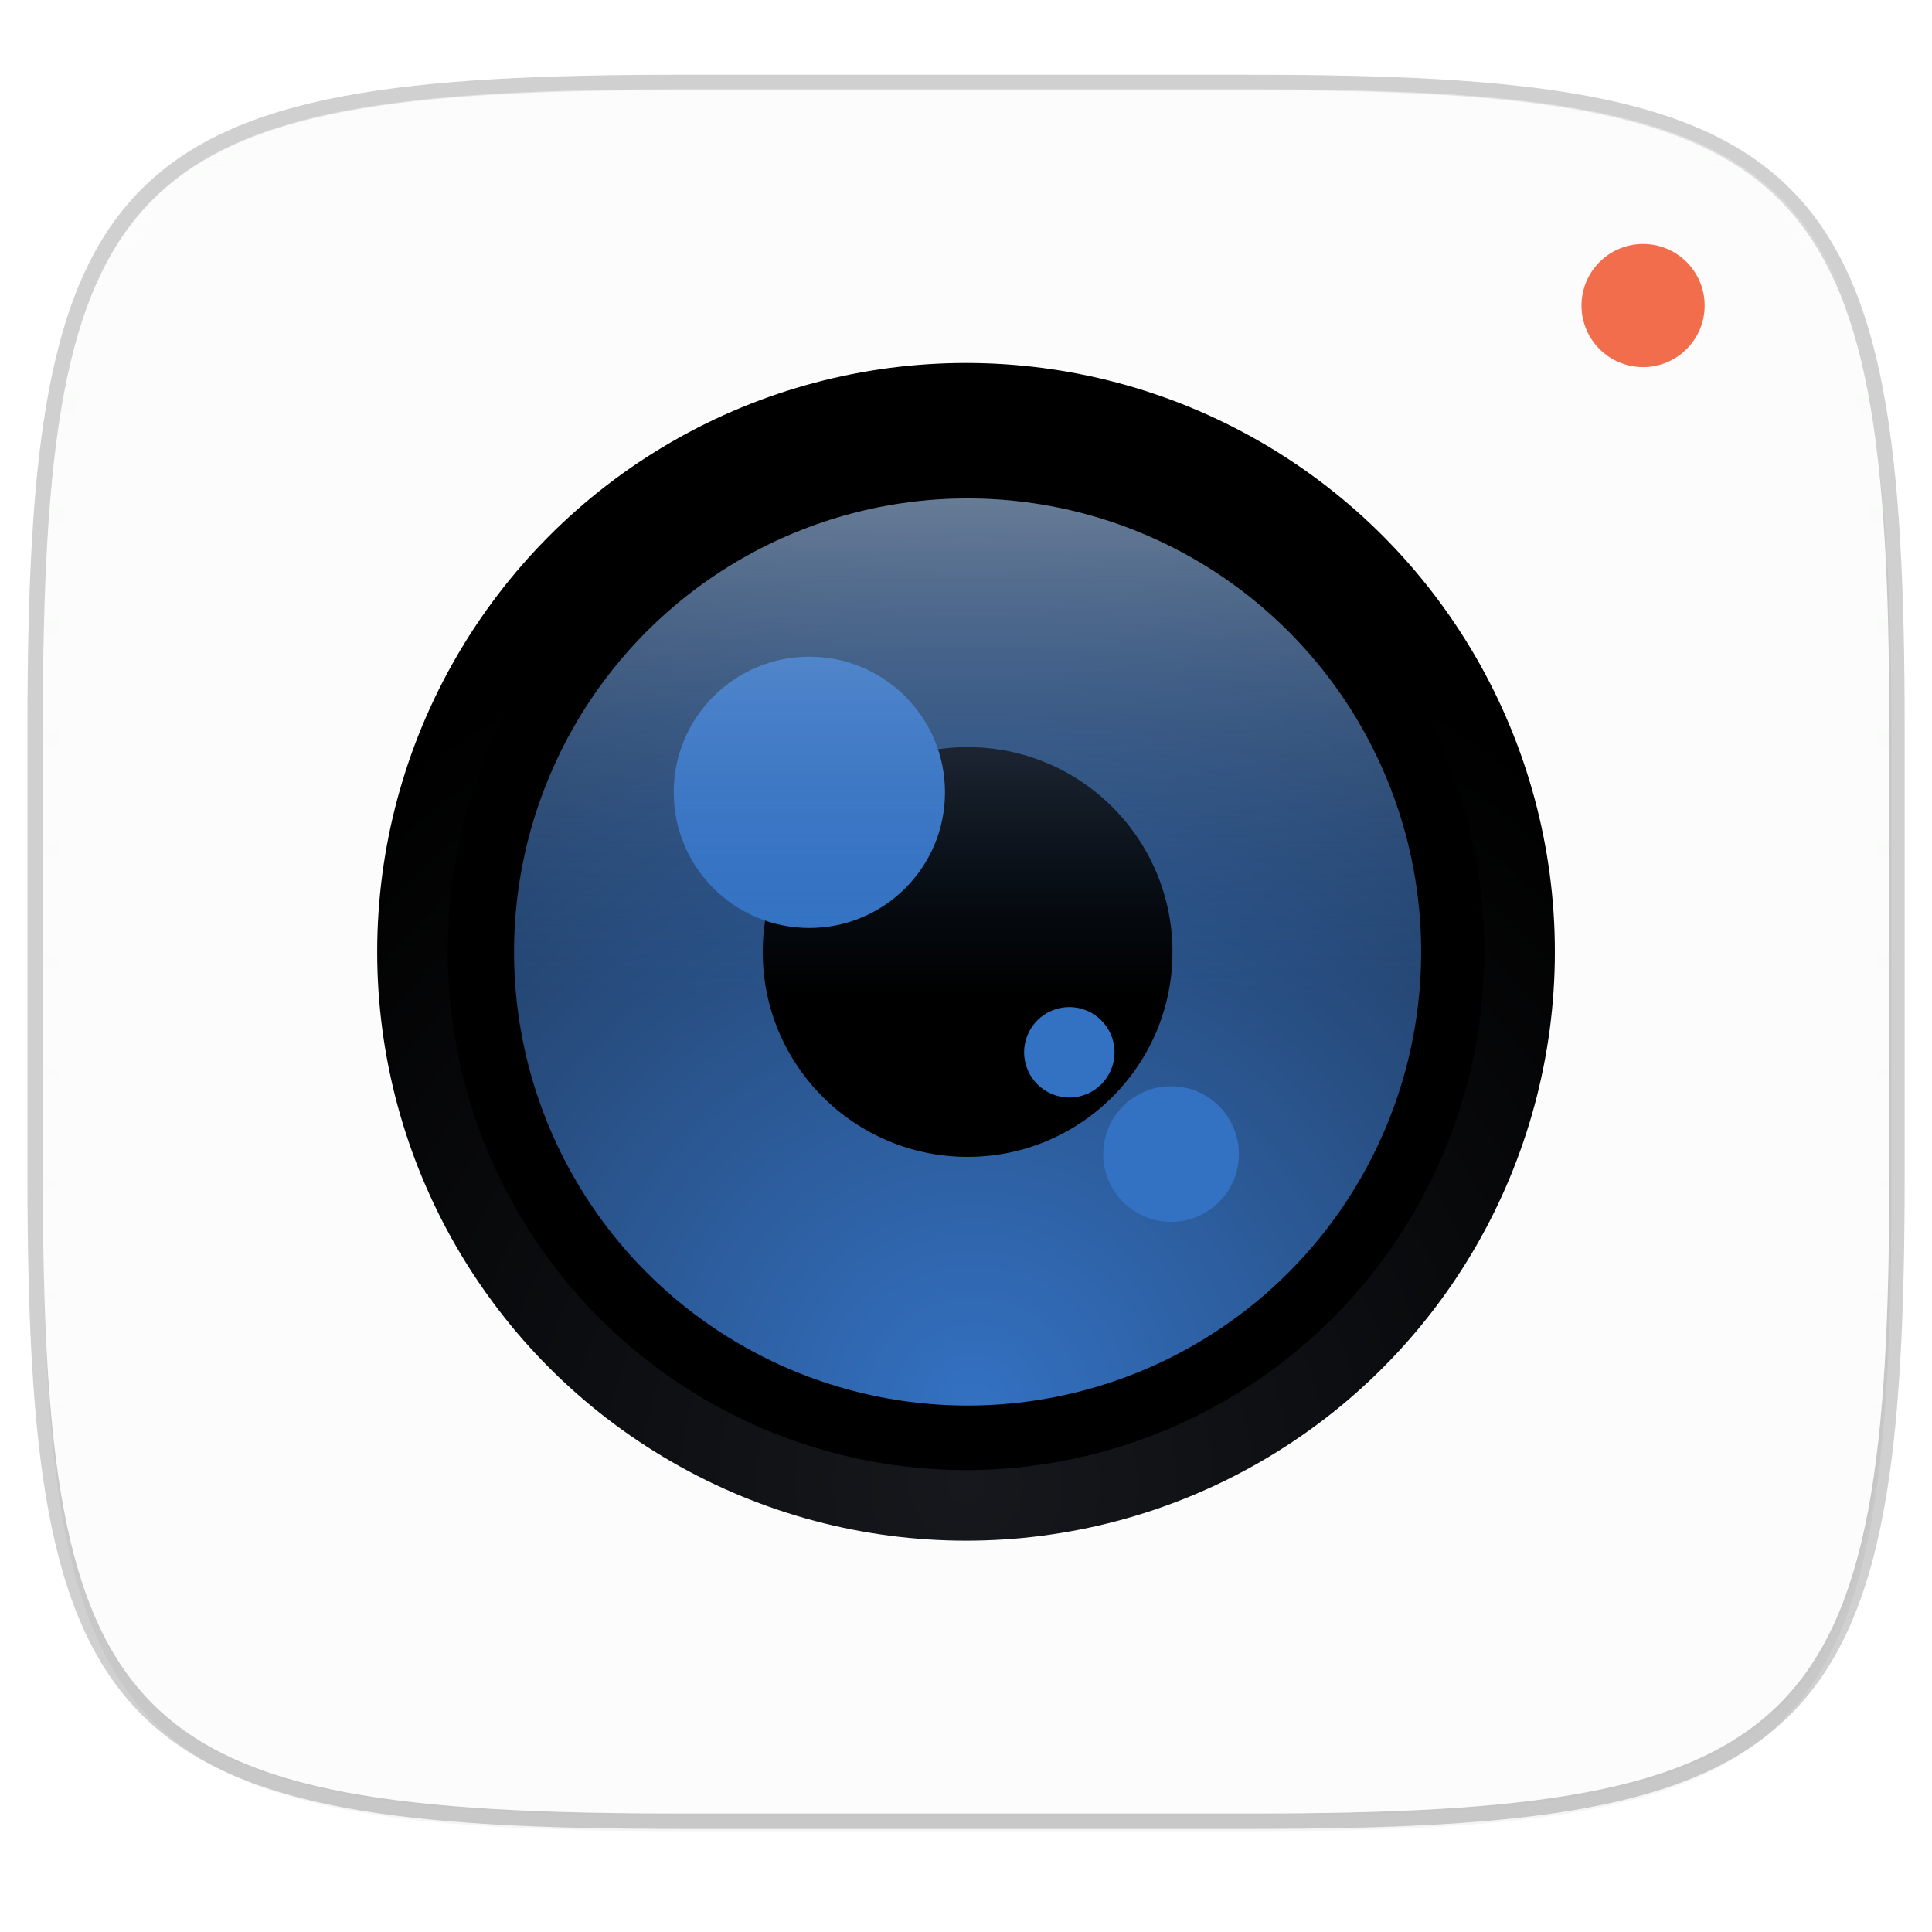 <svg xmlns="http://www.w3.org/2000/svg" xmlns:xlink="http://www.w3.org/1999/xlink" width="256" height="256" viewBox="0 0 67.73 67.73">
    <defs>
        <linearGradient id="g" x1="296" x2="296" y1="-212" y2="202.4" gradientUnits="userSpaceOnUse">
            <stop offset="0" stop-color="#FBFCFB"/>
            <stop offset=".135" stop-color="#FBFCFB" stop-opacity=".098"/>
            <stop offset="1" stop-color="#FBFCFB" stop-opacity="0"/>
        </linearGradient>
        <clipPath id="f">
            <path d="M361.938-212C507.235-212 528-191.287 528-46.125v116.25C528 215.286 507.235 236 361.937 236H214.063C68.766 236 48 215.286 48 70.125v-116.25C48-191.287 68.765-212 214.063-212z" fill="#C677DD"/>
        </clipPath>
        <filter id="e" width="1.046" height="1.05" x="-.02" y="-.03" color-interpolation-filters="sRGB">
            <feGaussianBlur stdDeviation="2.32"/>
        </filter>
        <filter id="d" width="1.023" height="1.025" x="-.01" y="-.01" color-interpolation-filters="sRGB">
            <feGaussianBlur stdDeviation="1.16"/>
        </filter>
        <radialGradient id="i" cx="320.707" cy="-31.995" r="50" fx="320.707" fy="-31.995" gradientTransform="matrix(2.909 0 0 2.909 -636.29 14.675)" gradientUnits="userSpaceOnUse" xlink:href="#a"/>
        <linearGradient id="a">
            <stop offset="0" stop-color="#3371C2"/>
            <stop offset="1" stop-color="#16181D"/>
        </linearGradient>
        <linearGradient id="j" x1="320" x2="320" y1="93" y2="13" gradientTransform="translate(-24 -46.409)" gradientUnits="userSpaceOnUse" xlink:href="#b"/>
        <linearGradient id="b">
            <stop offset="0" stop-color="#FBFCFB"/>
            <stop offset="1" stop-color="#3371C2" stop-opacity="0"/>
        </linearGradient>
        <radialGradient id="h" cx="256" cy="-174.134" r="144" fx="256" fy="-174.134" gradientTransform="matrix(.223 0 0 .223 -23.354 -243.374)" gradientUnits="userSpaceOnUse" xlink:href="#c"/>
        <linearGradient id="c">
            <stop offset="0" stop-color="#16181D"/>
            <stop offset="1"/>
        </linearGradient>
    </defs>
    <g transform="translate(0 -229.267)">
        <path d="M43.837 232.428c19.594 0 22.395 2.793 22.395 22.369v15.676c0 19.576-2.8 22.37-22.395 22.37H23.896c-19.594 0-22.394-2.794-22.394-22.37v-15.676c0-19.576 2.8-22.37 22.394-22.37z" fill="none" opacity=".2" stroke-linecap="round" stroke-linejoin="round" stroke-width="1.079" stroke="#16181D"/>
        <path d="M188.969 44C261.617 44 272 54.357 272 126.938v58.124C272 257.644 261.617 268 188.969 268H115.03C42.383 268 32 257.643 32 185.062v-58.125C32 54.358 42.383 44 115.031 44z" transform="matrix(.27 0 0 .27 -7.129 220.56)" filter="url(#d)" opacity=".1"/>
        <path d="M188.969 46C261.617 46 272 56.357 272 128.938v58.125c0 72.58-10.383 82.937-83.031 82.937H115.03C42.383 270 32 259.643 32 187.062v-58.125C32 56.358 42.383 46 115.031 46z" transform="matrix(.27 0 0 .27 -7.129 220.56)" filter="url(#e)" opacity=".2"/>
        <path d="M43.837 232.428c19.594 0 22.395 2.793 22.395 22.369v15.676c0 19.576-2.8 22.37-22.395 22.37H23.896c-19.594 0-22.394-2.794-22.394-22.37v-15.676c0-19.576 2.8-22.37 22.394-22.37z" fill="#FBFCFB"/>
        <path d="M1.502 251.847v18.626c0 19.576 2.8 22.37 22.394 22.37h19.941c19.594 0 22.395-2.794 22.395-22.37v-18.626z" fill="#FBFCFB" opacity=".3"/>
        <circle cx="57.601" cy="239.979" r="2.158" fill="#F26D4B"/>
        <path d="M361.938-212C507.235-212 528-191.287 528-46.125v116.25C528 215.286 507.235 236 361.937 236H214.063C68.766 236 48 215.286 48 70.125v-116.25C48-191.287 68.765-212 214.063-212z" clip-path="url(#f)" transform="matrix(.135 0 0 .135 -4.971 261.017)" fill="none" opacity=".5" stroke-linecap="round" stroke-linejoin="round" stroke-width="8" stroke="url(#g)"/>
        <g transform="translate(.133 -.915)">
            <circle cx="33.733" cy="-263.55" r="23.811" transform="scale(1 -1)" fill="#FBFCFB"/>
            <circle cx="33.733" cy="-263.55" r="20.643" transform="scale(1 -1)" fill="url(#h)"/>
            <circle cx="33.733" cy="-263.55" r="18.168" transform="scale(1 -1)"/>
            <g transform="matrix(.318 0 0 -.318 -60.34 254.522)">
                <circle cx="296" cy="-28.409" r="50" fill="url(#i)"/>
                <circle cx="296" cy="-28.409" r="22.586"/>
                <circle cx="278.555" cy="-10.808" r="14.953" fill="#3371C2"/>
                <ellipse cx="318.43" cy="-50.683" rx="7.477" ry="7.477" fill="#3371C2"/>
                <ellipse cx="307.215" cy="-39.468" rx="4.984" ry="4.984" fill="#3371C2"/>
                <circle cx="296" cy="-28.409" r="50" opacity=".664" fill="url(#j)"/>
            </g>
        </g>
    </g>
</svg>
